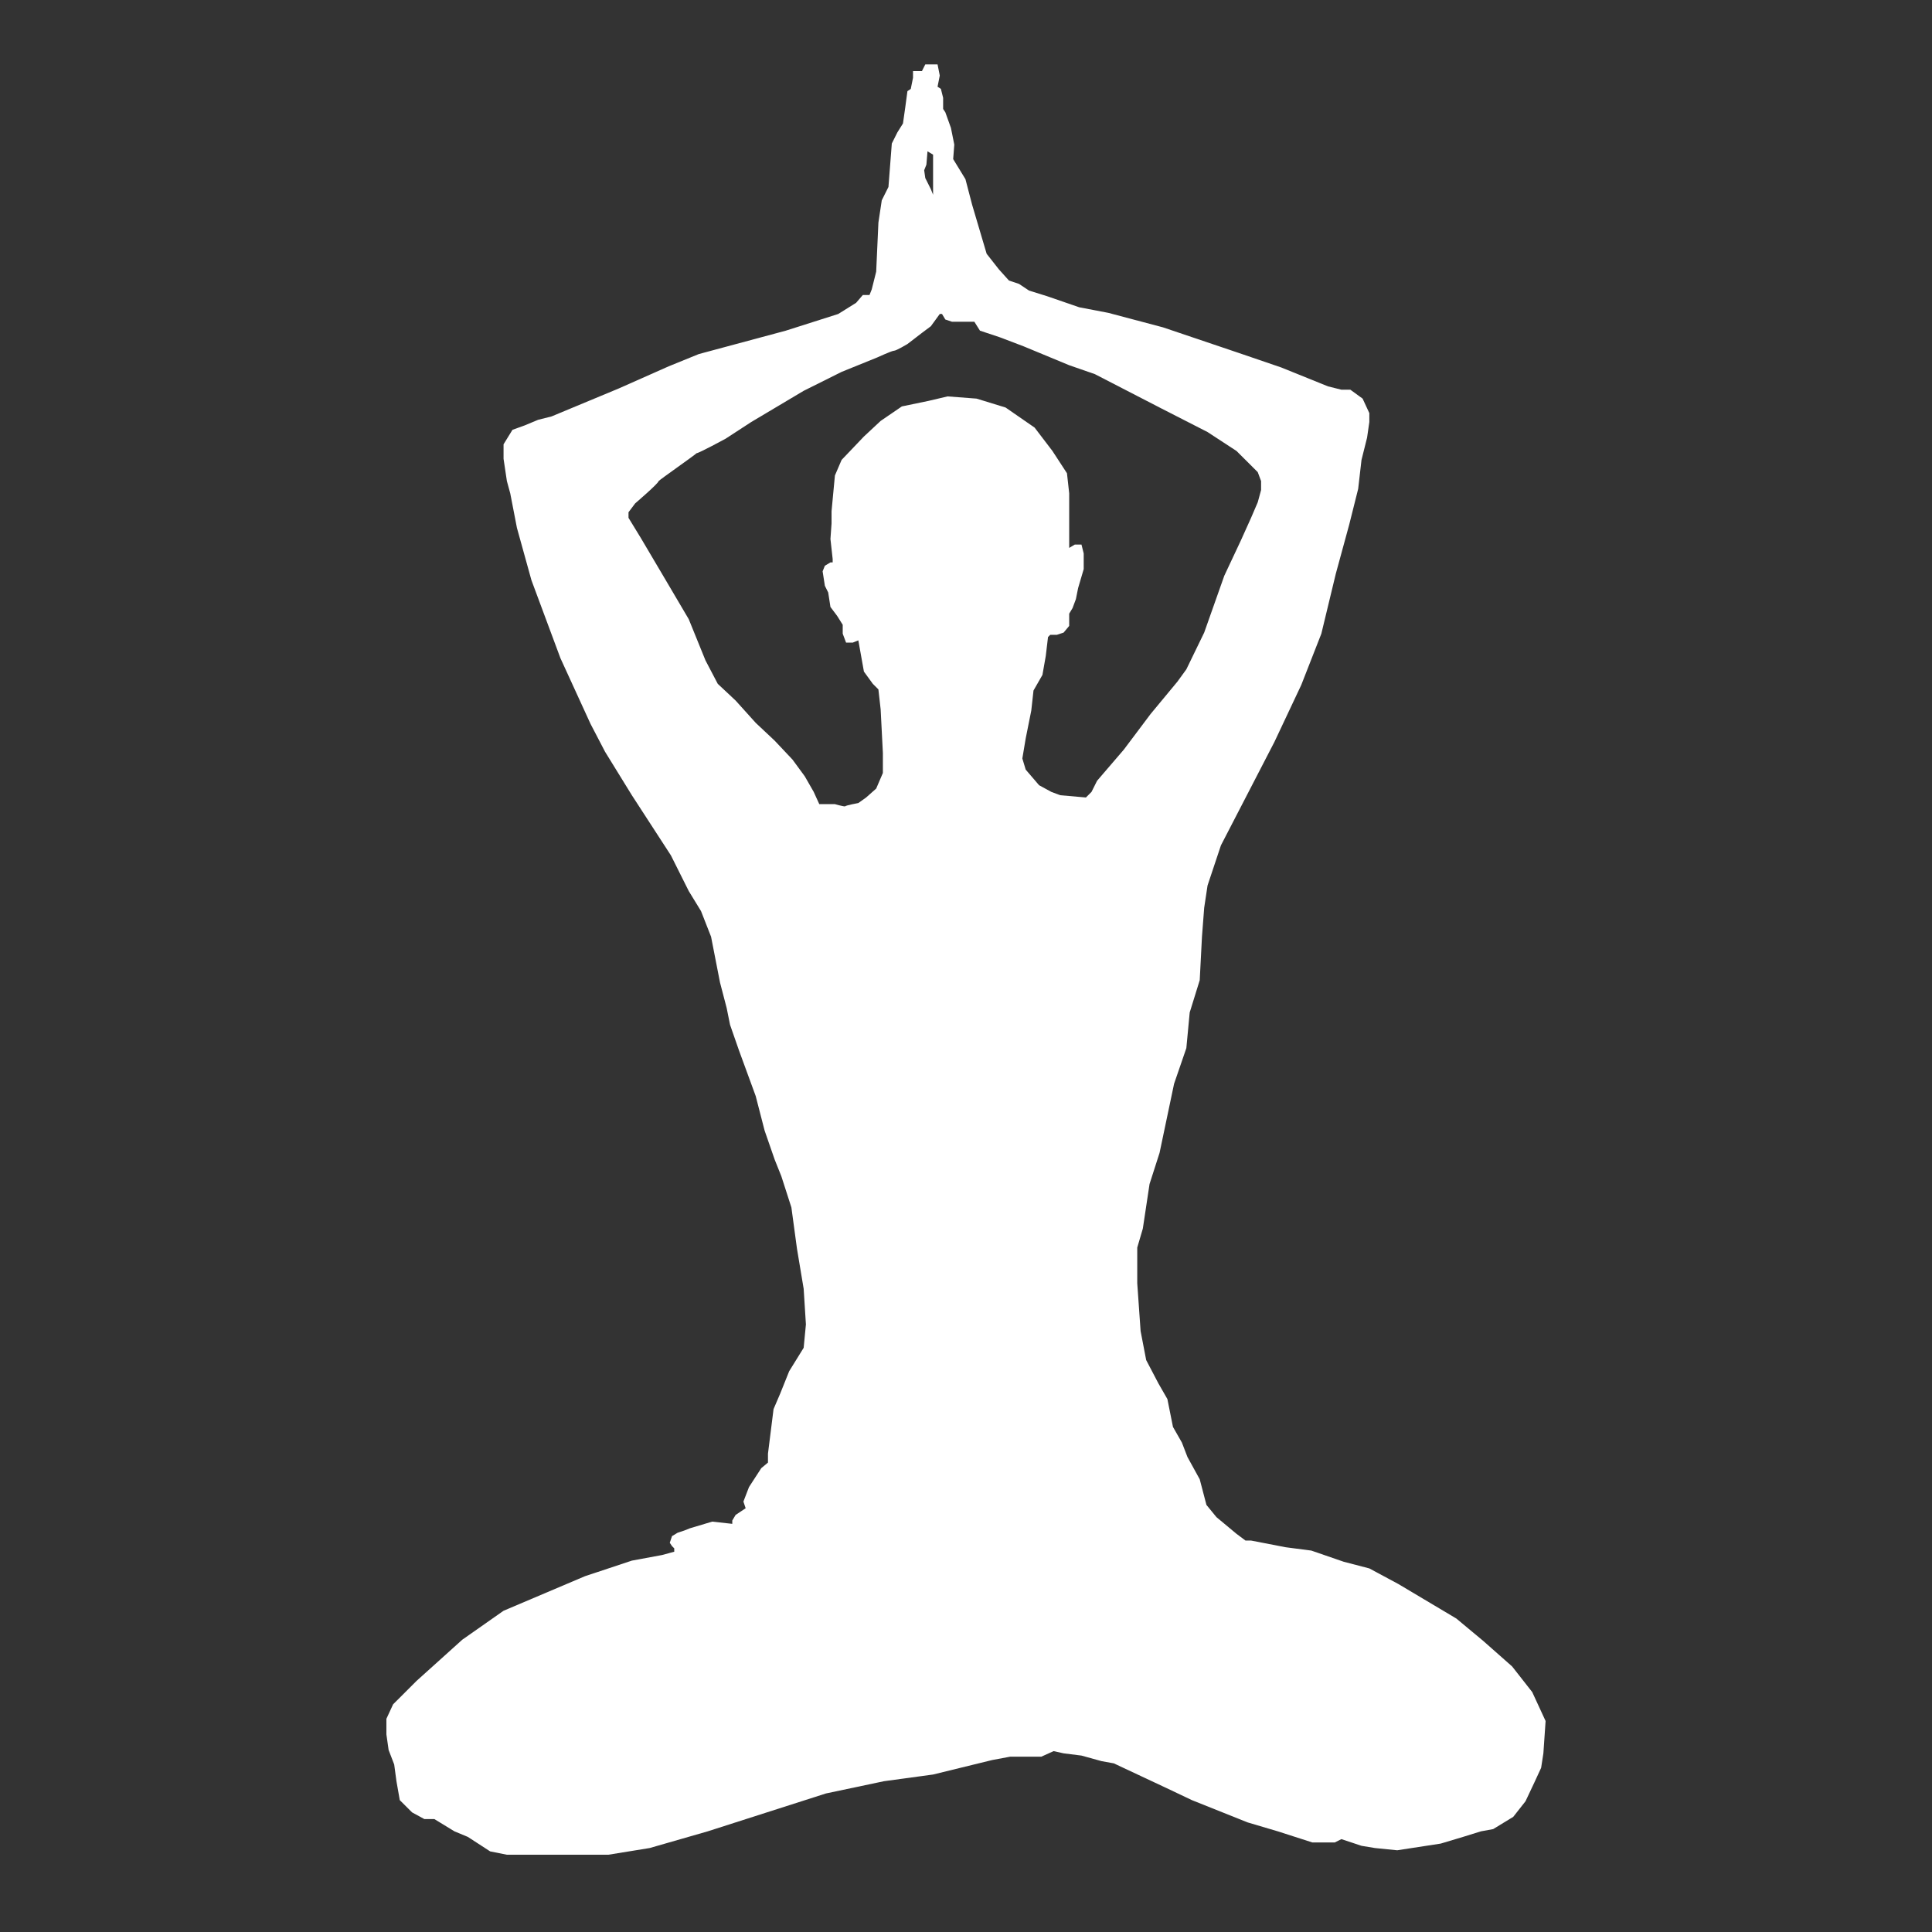 <svg width="80" height="80" viewBox="0 0 80 80" fill="none" xmlns="http://www.w3.org/2000/svg">
<rect x="0" y="0" width="80" height="80" fill="#333333" stroke="none"/>
<path d="M63.446 70.065L62.614 69.004L61.413 67.943L60.304 67.02L57.902 65.59L56.701 64.945L55.638 64.668L54.298 64.206L53.236 64.068L51.804 63.791H51.573L51.203 63.514L50.371 62.822L49.956 62.315L49.678 61.254L49.17 60.331L48.939 59.732L48.57 59.086L48.339 57.932L47.969 57.287L47.461 56.318L47.23 55.118L47.091 53.135V51.659L47.322 50.874L47.6 49.029L48.015 47.737L48.616 44.877L49.124 43.401L49.263 41.925L49.678 40.587L49.771 38.788L49.863 37.589L50.002 36.666L50.556 35.005L52.035 32.145L52.774 30.715L53.883 28.362L54.714 26.24L55.315 23.749L55.869 21.719L56.239 20.243L56.377 19.044L56.608 18.121L56.701 17.475V17.106L56.423 16.506L55.915 16.137H55.546L54.991 15.999L53.051 15.215L51.295 14.615L48.154 13.554L45.89 12.954L44.689 12.724L43.349 12.262L42.61 12.032L42.194 11.755L41.779 11.617L41.363 11.155L40.855 10.509L40.254 8.48L39.977 7.419L39.469 6.588L39.515 5.988L39.376 5.296L39.145 4.651L39.053 4.512V4.051L38.961 3.682L38.822 3.59L38.914 3.128L38.822 2.667H38.314L38.175 2.944H37.806V3.221L37.713 3.682L37.575 3.774L37.482 4.466L37.39 5.112L37.159 5.481L36.928 5.942L36.789 7.741L36.512 8.295L36.373 9.218L36.281 11.248L36.189 11.617L36.096 11.986L36.004 12.216H35.727L35.45 12.539L34.71 13.001L32.539 13.692L28.936 14.661L27.688 15.169L25.609 16.091L22.837 17.244L22.283 17.383L21.729 17.614L21.22 17.798L20.851 18.398V18.997L20.989 19.92L21.128 20.428L21.405 21.858L22.006 24.026L23.207 27.255L24.454 29.977L25.055 31.13L26.164 32.929L27.781 35.42L28.52 36.897L29.028 37.727L29.444 38.788L29.813 40.679L30.09 41.74L30.229 42.432L30.599 43.493L31.292 45.385L31.661 46.815L32.077 48.014L32.354 48.706L32.77 49.998L33.001 51.705L33.278 53.365L33.371 54.842L33.278 55.81L32.678 56.779L32.308 57.702L32.031 58.348L31.8 60.193V60.562L31.523 60.793L31.014 61.577L30.783 62.177L30.876 62.453L30.46 62.73L30.322 62.961V63.099L29.49 63.007L28.566 63.284L28.335 63.376L28.058 63.468L27.827 63.607L27.734 63.883L27.827 64.022L27.919 64.114V64.253L27.411 64.391L26.164 64.622L24.223 65.267L20.851 66.698L19.142 67.897L17.247 69.604L16.277 70.573L16 71.172V71.818L16.092 72.464L16.323 73.064L16.416 73.756L16.554 74.54L17.063 75.047L17.571 75.324H17.986L18.818 75.832L19.372 76.062L20.296 76.662L20.989 76.8H25.194L26.903 76.523L29.305 75.832L31.754 75.047L34.202 74.263L36.604 73.756L38.637 73.479L41.086 72.879L41.825 72.741H43.118L43.627 72.51L44.042 72.602L44.782 72.695L45.613 72.925L46.121 73.017L48.385 74.079L49.355 74.54L51.665 75.463L52.912 75.832L54.345 76.293H55.269L55.546 76.154L56.377 76.431L56.932 76.523L57.856 76.616L59.657 76.339L60.581 76.062L61.321 75.832L61.829 75.739L62.66 75.232L63.168 74.586L63.538 73.802L63.815 73.202L63.908 72.602L64 71.264L63.446 70.065ZM38.268 7.049L38.36 6.819L38.406 6.265L38.637 6.404V8.064L38.545 7.834L38.314 7.372L38.268 7.049ZM45.428 32.33L45.197 32.791L44.966 33.022L43.904 32.929L43.534 32.791L43.026 32.514L42.472 31.868L42.333 31.407L42.472 30.577L42.703 29.423L42.795 28.593L43.165 27.947L43.303 27.163L43.396 26.379L43.488 26.286H43.765L44.042 26.194L44.273 25.917V25.41L44.412 25.179L44.55 24.81L44.643 24.349L44.874 23.565V22.919L44.782 22.55H44.504L44.273 22.688V20.428L44.181 19.597L43.58 18.675L42.841 17.706L41.64 16.875L40.439 16.506L39.238 16.414L38.452 16.599L37.344 16.829L36.466 17.429L35.773 18.075L34.849 19.044L34.572 19.689L34.433 21.166V21.673L34.387 22.319L34.479 23.149V23.288H34.387L34.156 23.426L34.063 23.657L34.156 24.256L34.294 24.533L34.387 25.133L34.664 25.502L34.895 25.871V26.24L35.034 26.609H35.311L35.542 26.517L35.773 27.809L36.142 28.316L36.373 28.547L36.466 29.377L36.558 31.176V32.007L36.281 32.653L35.865 33.022L35.542 33.252C35.542 33.252 35.034 33.344 34.987 33.391C34.895 33.391 34.572 33.298 34.572 33.298H33.925L33.694 32.791L33.324 32.145L32.816 31.453L32.077 30.669L31.292 29.931L30.46 29.008L29.721 28.316L29.213 27.347L28.52 25.64L27.596 24.072L26.533 22.273L26.025 21.442V21.212L26.302 20.843C26.302 20.843 27.272 20.012 27.272 19.92C27.365 19.828 28.751 18.859 28.843 18.767C28.936 18.767 30.044 18.167 30.044 18.167L31.107 17.475L33.278 16.183L34.849 15.399L36.327 14.8C36.327 14.8 36.928 14.523 37.02 14.523C37.113 14.523 37.575 14.246 37.575 14.246L38.175 13.785L38.545 13.508L38.914 13.001H39.007L39.145 13.231L39.422 13.323H40.346L40.578 13.692L41.409 13.969L42.379 14.338L44.273 15.123L45.336 15.492L48.108 16.922L50.002 17.89L51.203 18.675L51.573 19.044L52.081 19.551L52.219 19.92V20.289L52.081 20.797L51.804 21.442L51.388 22.365L50.695 23.841L49.863 26.194L49.124 27.716L48.755 28.224L47.646 29.562L46.537 31.038L45.428 32.33Z" fill="white"/>
</svg>
